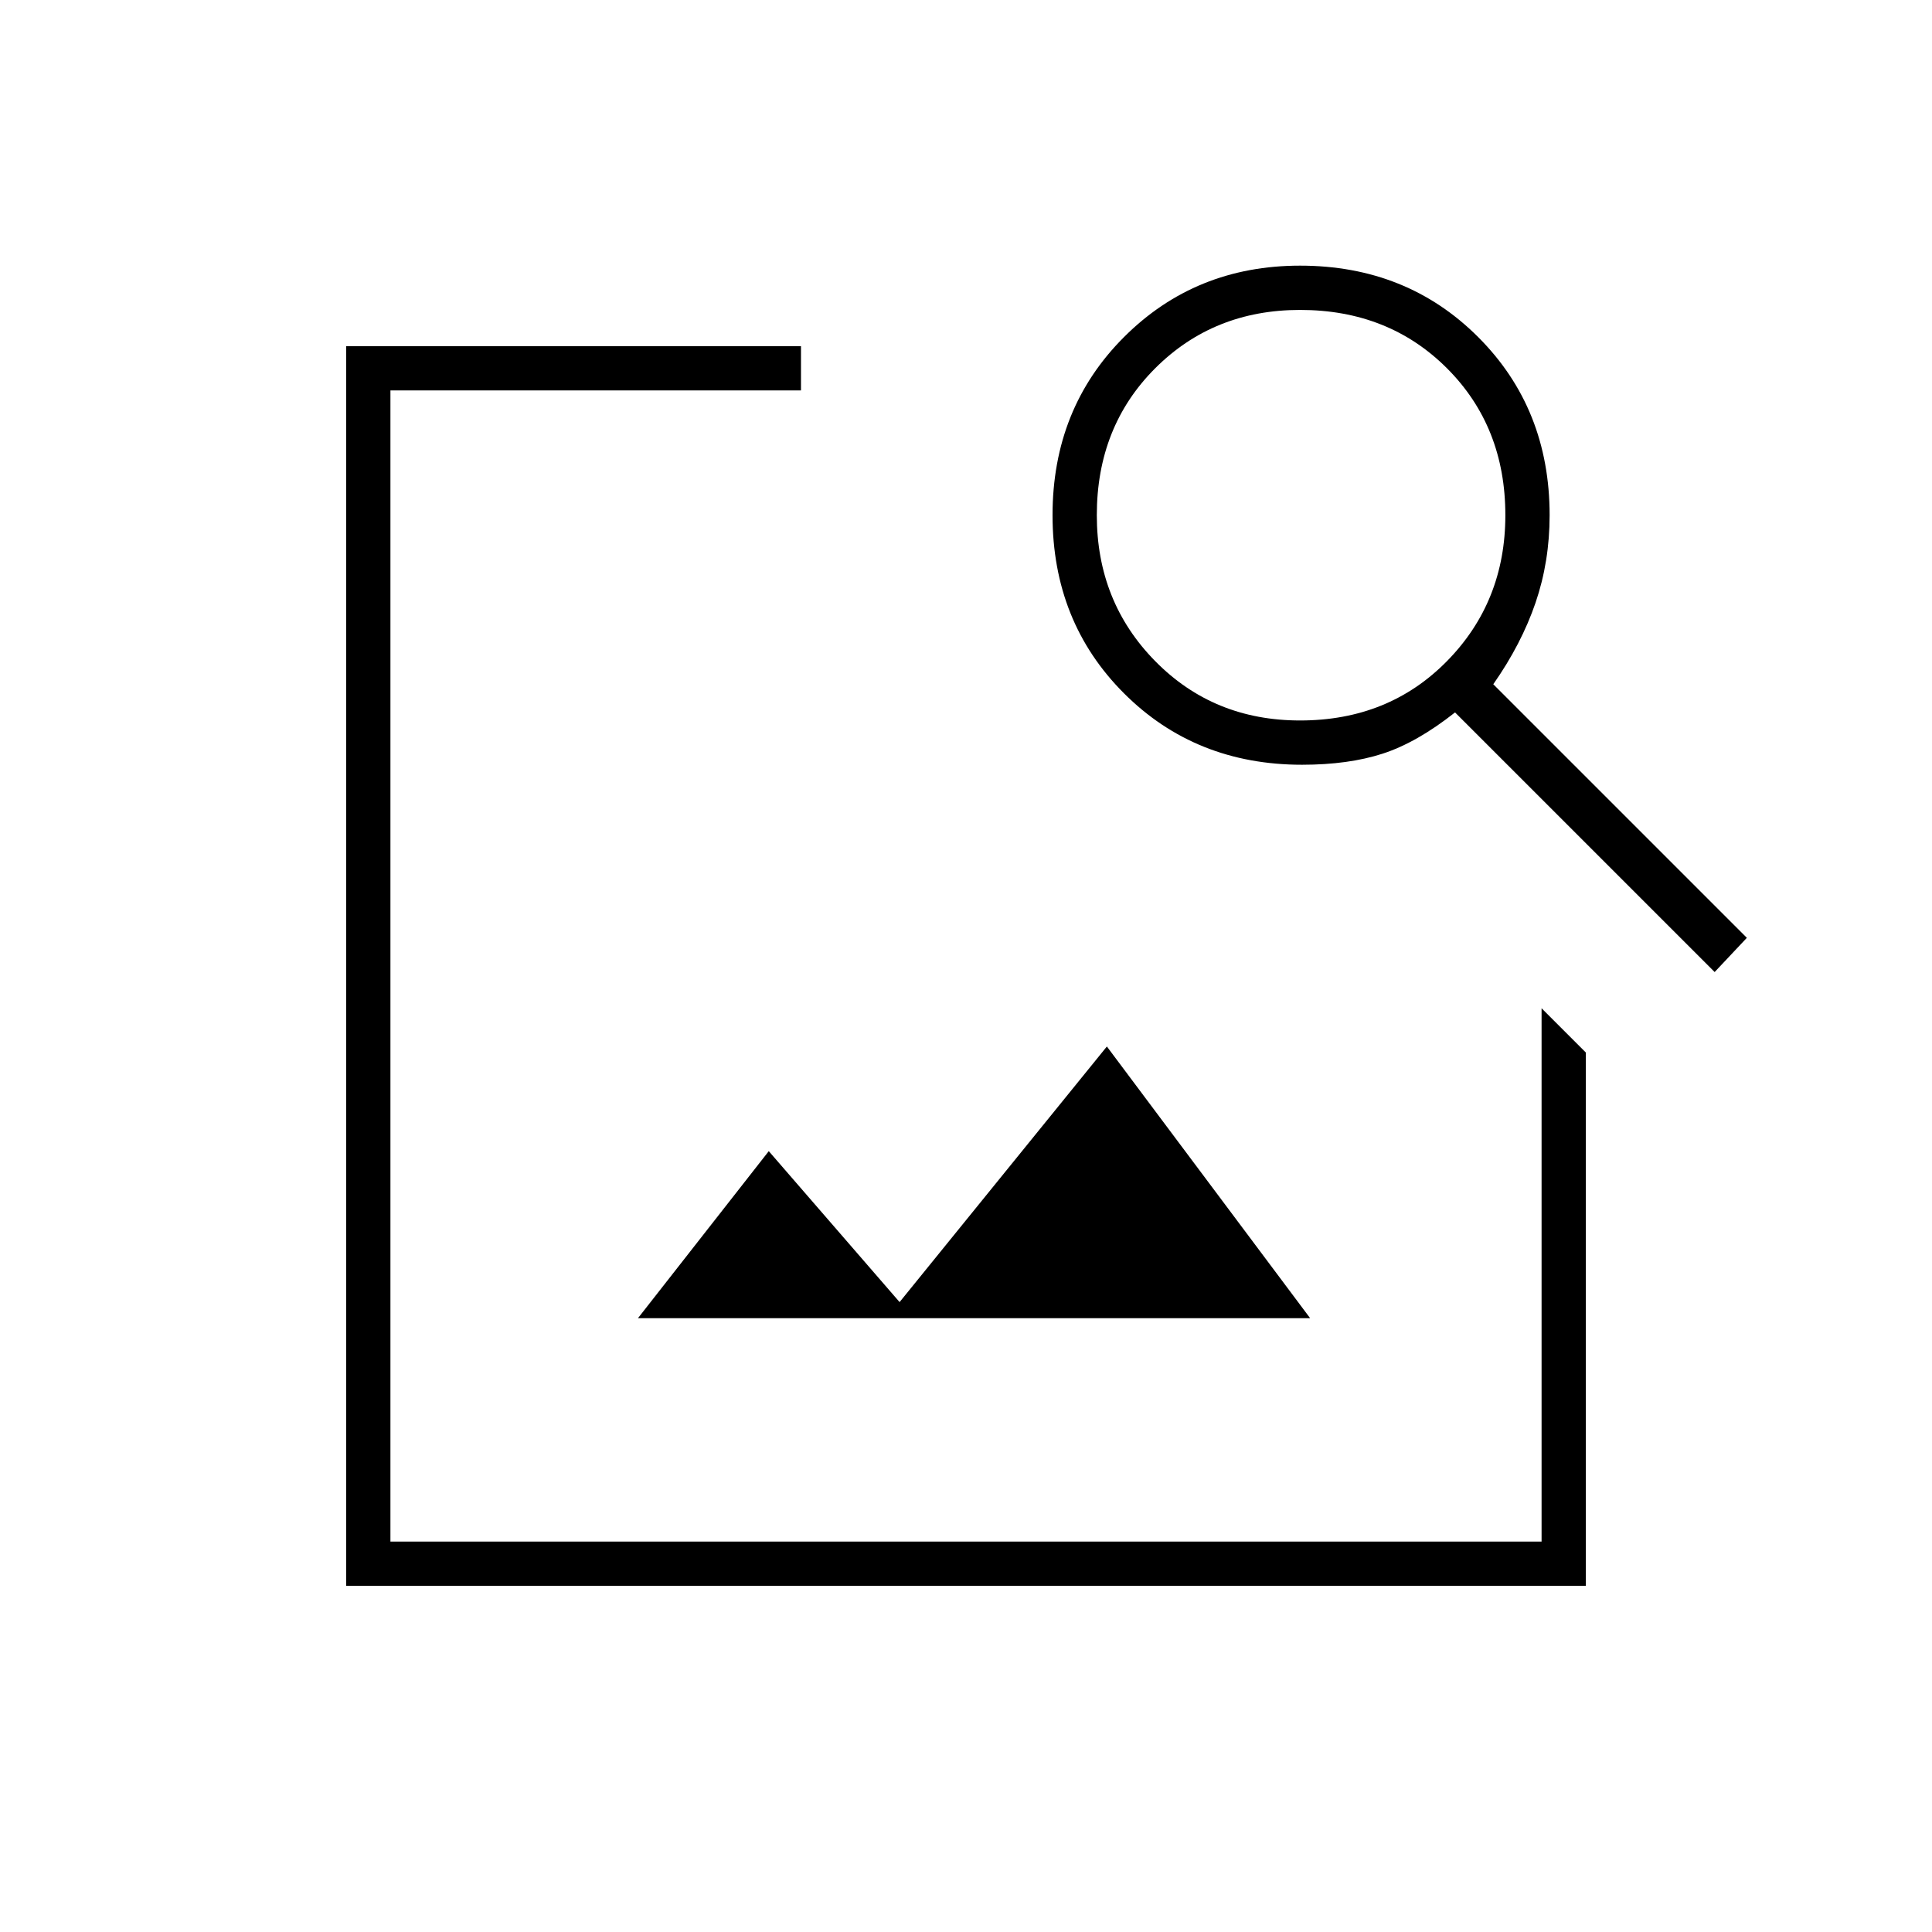 <svg xmlns="http://www.w3.org/2000/svg" height="48" width="48"><path d="M8.6 39.4V8.6H19.9V9.7H9.7V38.3H38.3V25.05L39.4 26.15V39.4ZM42.6 24.15 36.15 17.7Q35.2 18.45 34.35 18.725Q33.5 19 32.35 19Q29.7 19 27.925 17.225Q26.15 15.45 26.15 12.8Q26.15 10.15 27.925 8.375Q29.7 6.6 32.3 6.6Q34.95 6.6 36.725 8.375Q38.5 10.15 38.5 12.8Q38.5 13.95 38.15 14.975Q37.8 16 37.1 17L43.4 23.3ZM32.3 17.9Q34.5 17.9 35.95 16.425Q37.4 14.95 37.4 12.8Q37.4 10.6 35.95 9.15Q34.5 7.7 32.3 7.7Q30.15 7.7 28.7 9.15Q27.25 10.6 27.25 12.8Q27.25 14.95 28.7 16.425Q30.15 17.9 32.3 17.9ZM15.85 32.75 19.1 28.6 22.35 32.35 27.5 26 32.55 32.75Z"/></svg>